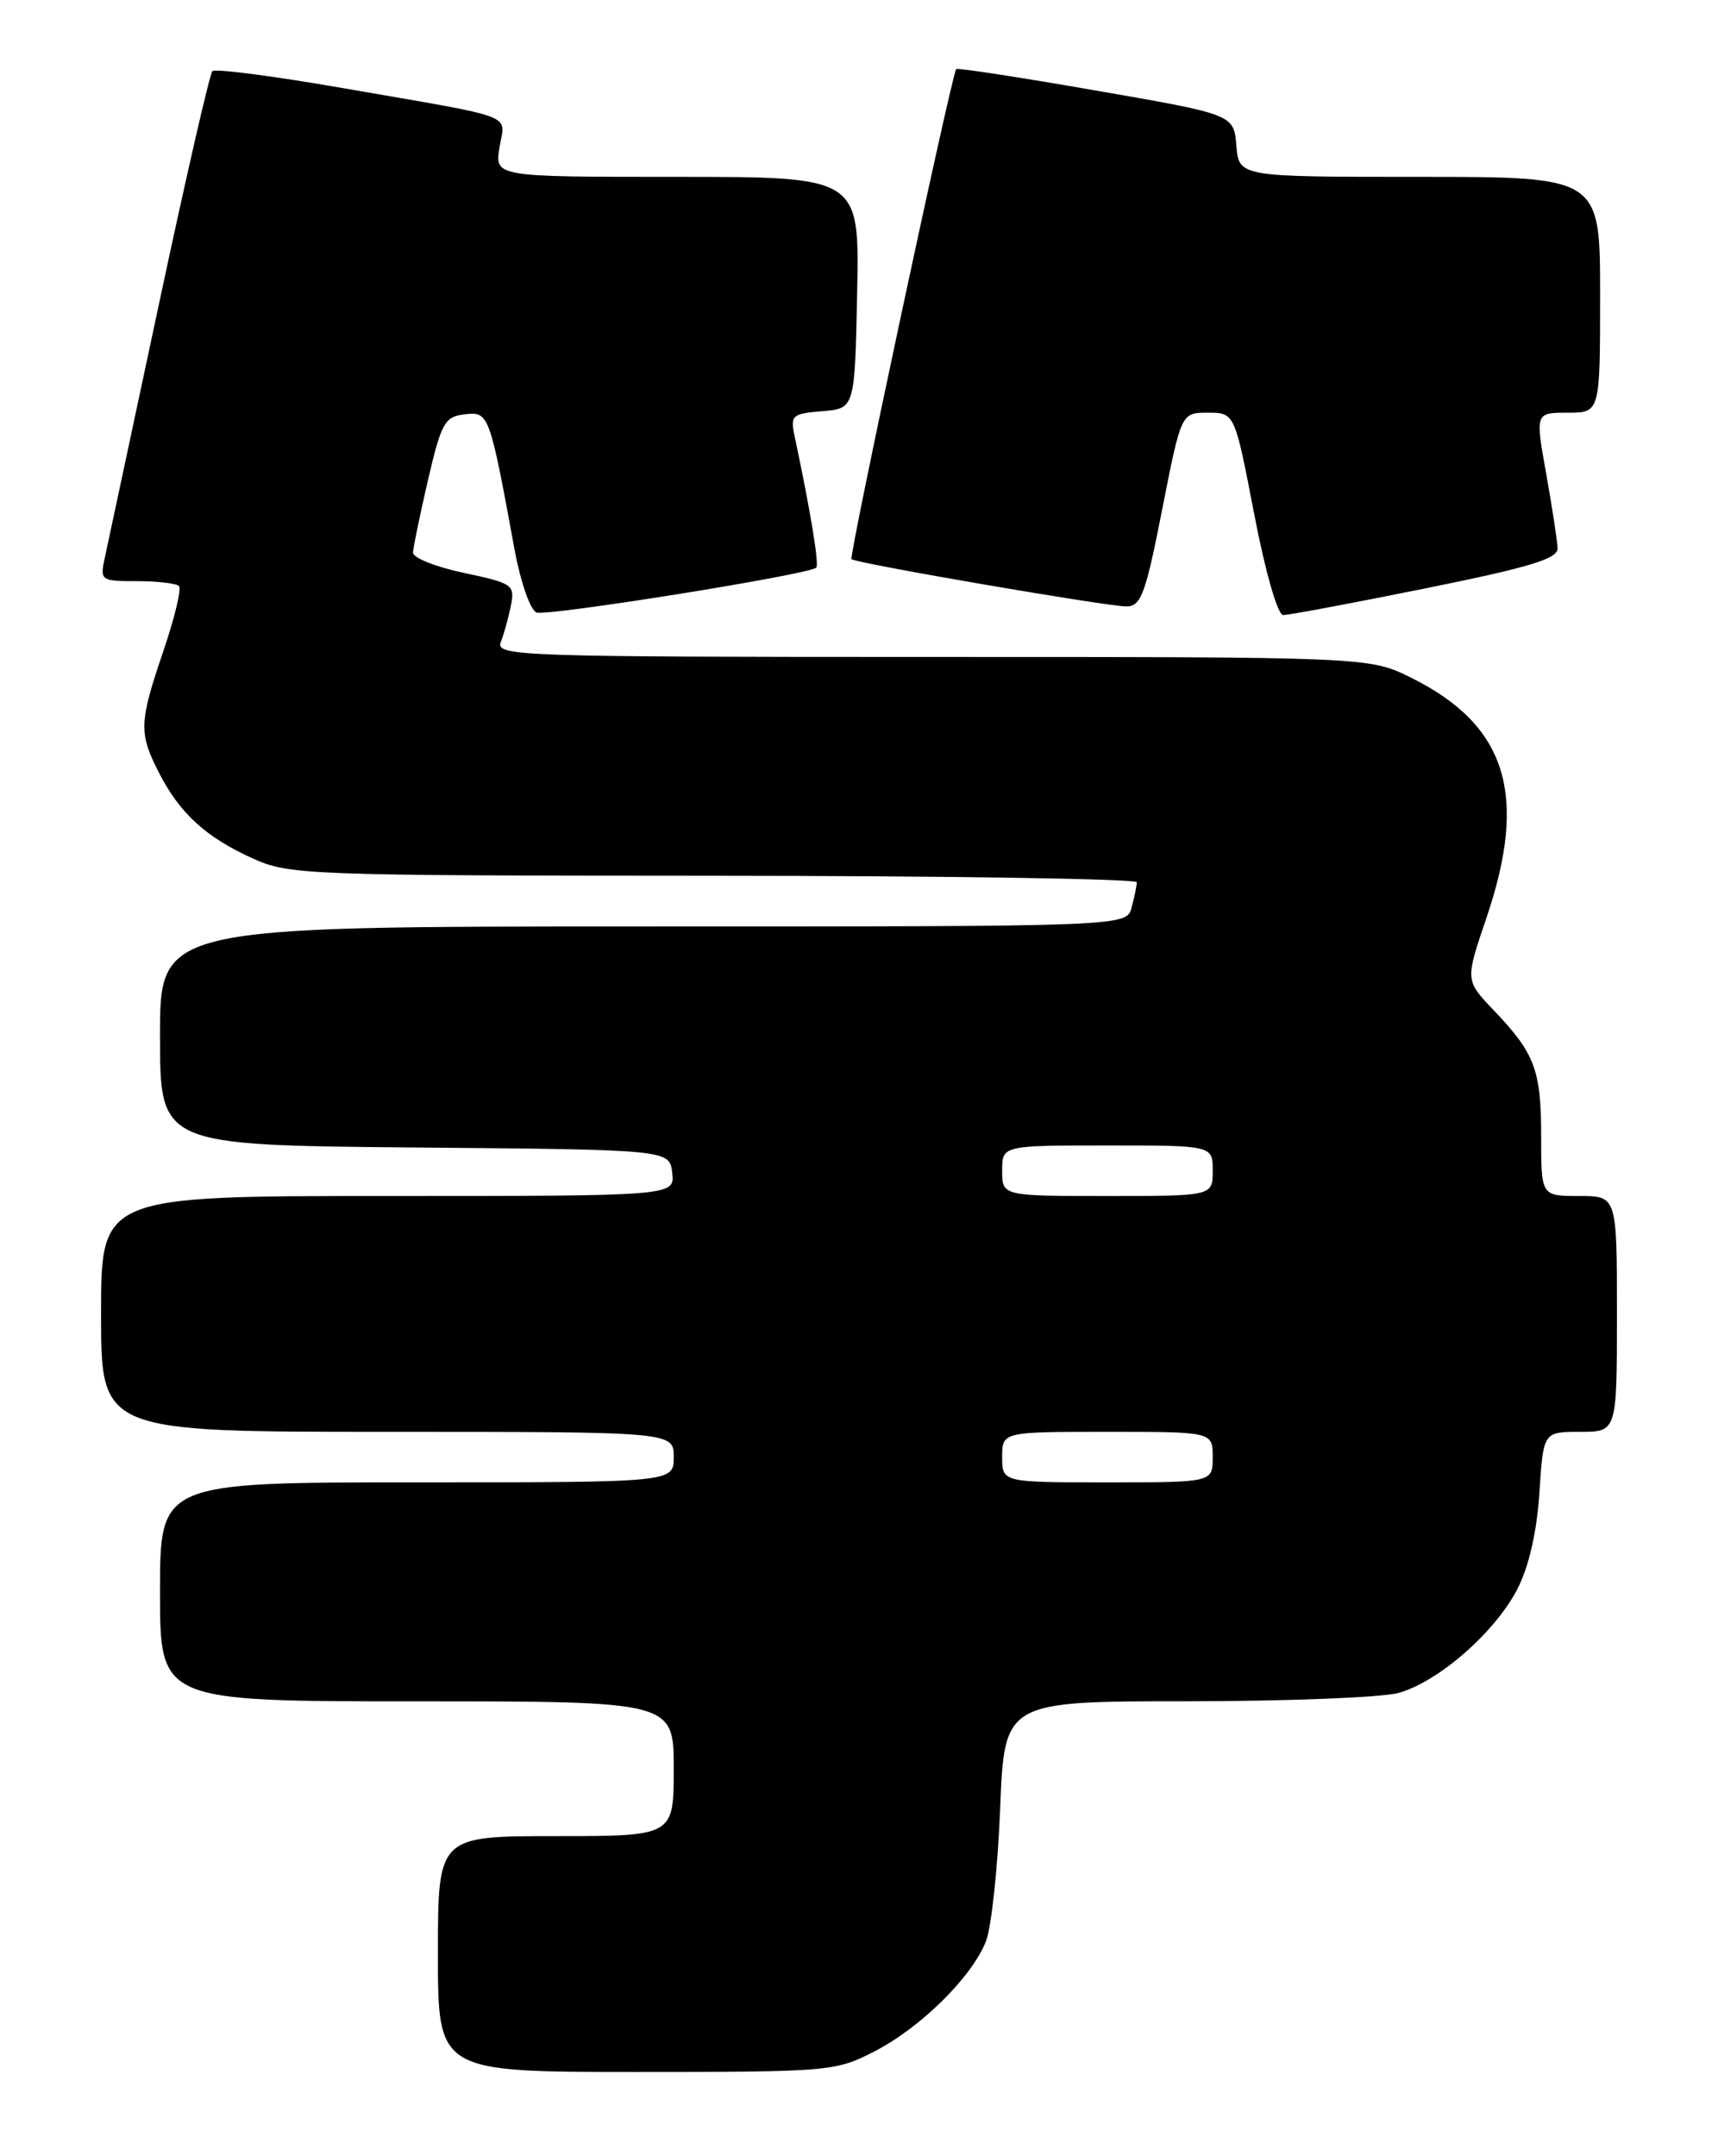 <?xml version="1.0" encoding="UTF-8" standalone="no"?>
<!DOCTYPE svg PUBLIC "-//W3C//DTD SVG 1.1//EN" "http://www.w3.org/Graphics/SVG/1.1/DTD/svg11.dtd" >
<svg xmlns="http://www.w3.org/2000/svg" xmlns:xlink="http://www.w3.org/1999/xlink" version="1.1" viewBox="0 0 204 256">
 <g >
 <path fill="currentColor"
d=" M 103.78 243.59 C 109.29 240.77 115.38 234.77 117.07 230.50 C 117.72 228.85 118.48 221.76 118.76 214.75 C 119.27 202.00 119.27 202.00 140.88 201.99 C 152.77 201.99 164.10 201.54 166.07 201.00 C 170.81 199.68 177.56 193.77 180.19 188.64 C 181.55 185.99 182.49 181.88 182.79 177.25 C 183.26 170.00 183.26 170.00 187.63 170.00 C 192.00 170.00 192.00 170.00 192.00 156.00 C 192.00 142.00 192.00 142.00 187.50 142.00 C 183.00 142.00 183.00 142.00 183.00 134.93 C 183.00 127.04 182.26 125.07 177.37 119.95 C 173.98 116.40 173.98 116.40 176.49 109.02 C 181.48 94.37 178.92 86.13 167.63 80.50 C 162.61 78.00 162.61 78.00 110.70 78.00 C 61.67 78.00 58.82 77.90 59.46 76.25 C 59.84 75.29 60.38 73.33 60.66 71.91 C 61.16 69.44 60.89 69.25 55.09 68.02 C 51.74 67.31 49.02 66.23 49.04 65.61 C 49.06 65.00 49.87 61.12 50.82 57.00 C 52.41 50.18 52.80 49.47 55.19 49.19 C 58.06 48.86 58.12 49.02 61.12 65.36 C 61.82 69.13 62.98 72.44 63.70 72.72 C 64.97 73.20 96.06 68.22 96.92 67.40 C 97.29 67.04 96.25 60.72 94.36 51.82 C 93.83 49.31 94.04 49.11 97.65 48.82 C 101.50 48.50 101.50 48.50 101.78 34.75 C 102.06 21.00 102.06 21.00 80.40 21.00 C 58.74 21.00 58.74 21.00 59.31 17.50 C 59.97 13.42 61.84 14.13 40.65 10.45 C 32.48 9.03 25.54 8.13 25.22 8.45 C 24.90 8.76 22.03 21.28 18.84 36.26 C 15.65 51.24 12.77 64.74 12.44 66.25 C 11.86 68.92 11.96 69.00 16.25 69.00 C 18.68 69.00 20.93 69.26 21.25 69.58 C 21.57 69.90 20.74 73.35 19.41 77.26 C 16.50 85.81 16.46 87.03 18.90 91.79 C 21.37 96.59 24.43 99.39 30.00 101.92 C 34.34 103.88 36.33 103.96 84.75 103.98 C 112.39 103.99 134.99 104.34 134.99 104.75 C 134.98 105.16 134.70 106.51 134.37 107.75 C 133.77 110.00 133.77 110.00 76.38 110.00 C 19.00 110.00 19.00 110.00 19.00 122.99 C 19.00 135.97 19.00 135.97 49.25 136.24 C 79.50 136.50 79.50 136.50 79.82 139.25 C 80.13 142.00 80.13 142.00 46.07 142.00 C 12.00 142.00 12.00 142.00 12.00 156.00 C 12.00 170.00 12.00 170.00 46.00 170.00 C 80.00 170.00 80.00 170.00 80.00 173.00 C 80.00 176.00 80.00 176.00 49.50 176.00 C 19.00 176.00 19.00 176.00 19.00 189.00 C 19.00 202.00 19.00 202.00 49.50 202.00 C 80.00 202.00 80.00 202.00 80.00 210.00 C 80.00 218.00 80.00 218.00 66.00 218.00 C 52.00 218.00 52.00 218.00 52.00 232.00 C 52.00 246.00 52.00 246.00 75.53 246.00 C 98.44 246.00 99.19 245.94 103.78 243.59 Z  M 169.25 69.86 C 181.71 67.34 184.99 66.34 184.95 65.09 C 184.92 64.21 184.31 60.24 183.60 56.25 C 182.30 49.00 182.30 49.00 186.15 49.00 C 190.00 49.00 190.00 49.00 190.00 35.00 C 190.00 21.00 190.00 21.00 168.56 21.00 C 147.12 21.00 147.12 21.00 146.81 17.30 C 146.50 13.59 146.50 13.59 130.13 10.75 C 121.13 9.18 113.67 8.04 113.54 8.20 C 112.98 8.97 100.77 66.10 101.11 66.39 C 101.69 66.89 131.43 72.00 133.74 72.00 C 135.49 72.00 136.02 70.57 138.00 60.50 C 140.26 49.00 140.26 49.00 143.43 49.00 C 146.61 49.00 146.61 49.00 148.92 61.00 C 150.24 67.87 151.71 73.01 152.36 73.02 C 152.99 73.04 160.59 71.61 169.25 69.86 Z  M 119.00 173.00 C 119.00 170.00 119.00 170.00 131.50 170.00 C 144.00 170.00 144.00 170.00 144.00 173.00 C 144.00 176.00 144.00 176.00 131.50 176.00 C 119.00 176.00 119.00 176.00 119.00 173.00 Z  M 119.00 139.00 C 119.00 136.00 119.00 136.00 131.50 136.00 C 144.00 136.00 144.00 136.00 144.00 139.00 C 144.00 142.00 144.00 142.00 131.50 142.00 C 119.00 142.00 119.00 142.00 119.00 139.00 Z "/>
</g>
</svg>